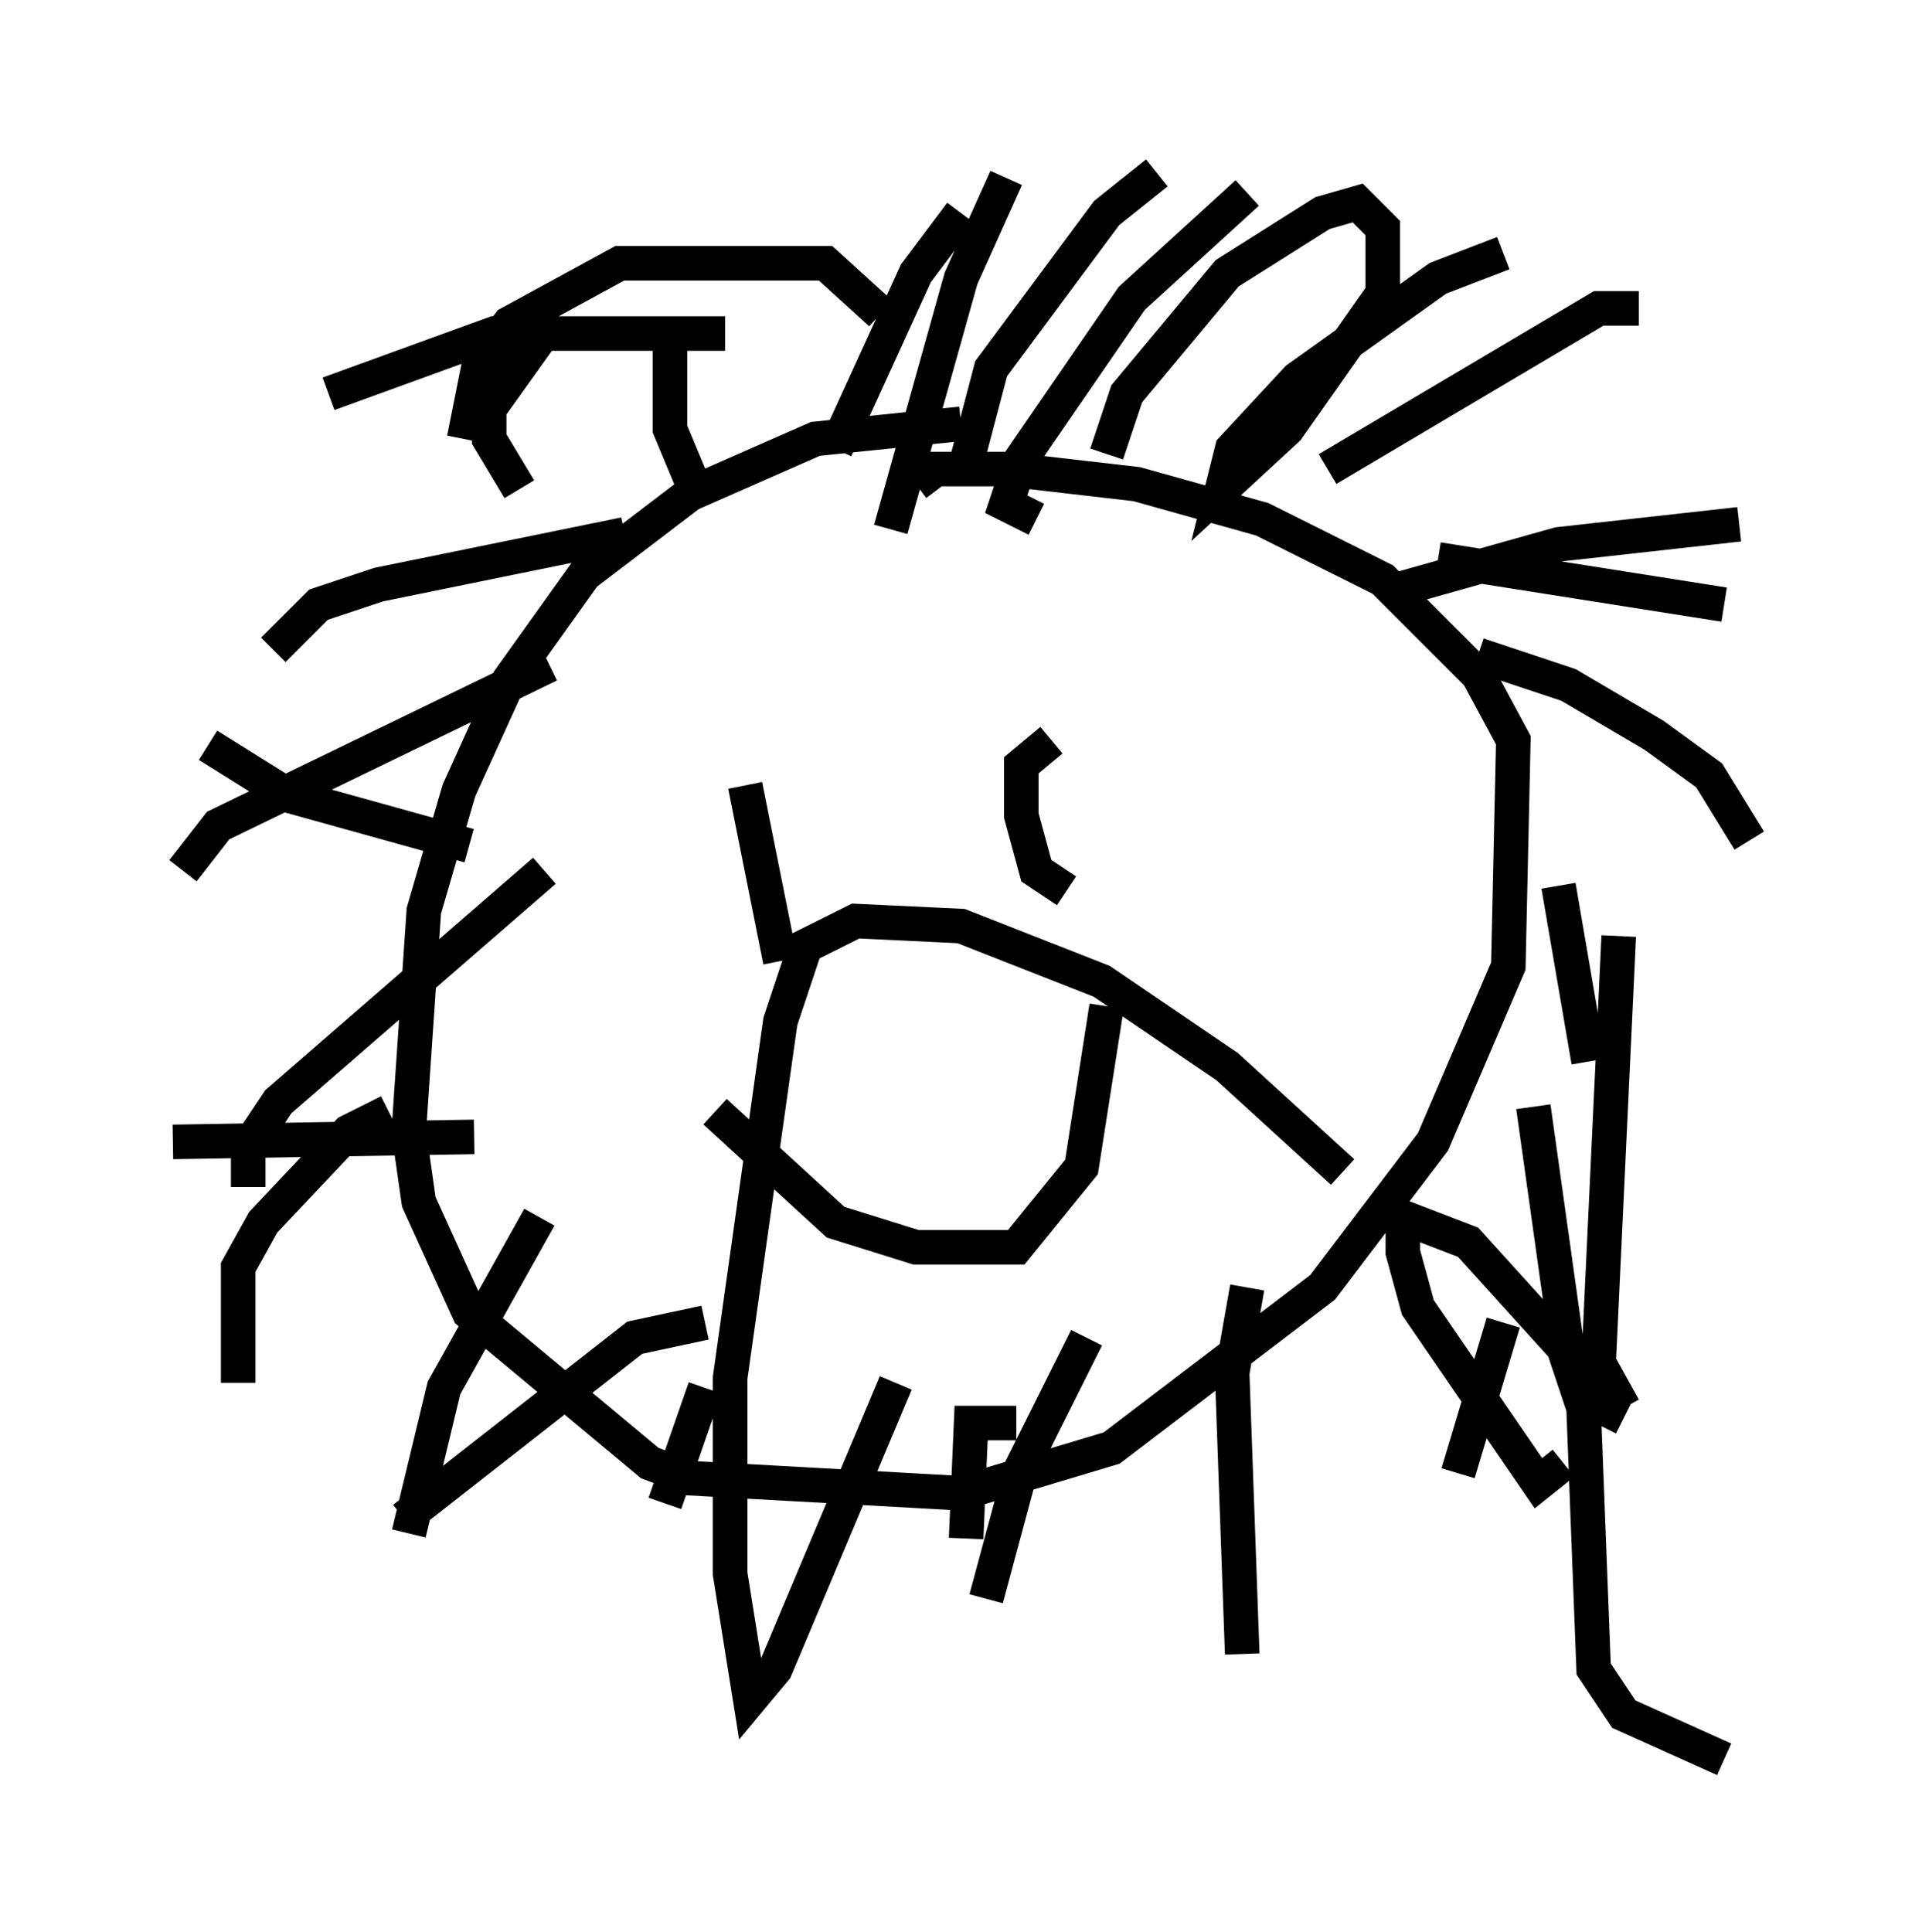 <?xml version="1.0" encoding="utf-8" ?>
<svg baseProfile="full" height="55.899" version="1.1" width="55.609" xmlns="http://www.w3.org/2000/svg" xmlns:ev="http://www.w3.org/2001/xml-events" xmlns:xlink="http://www.w3.org/1999/xlink"><defs /><rect fill="white" height="55.899" width="55.609" x="0" y="0" /><path d="M29.112, 12.698 m-1.307, -0.436 l-4.212, 0.436 -3.631, 1.598 l-3.05, 2.324 -2.179, 3.05 l-1.453, 3.196 -1.017, 3.486 l-0.436, 6.391 0.291, 2.034 l1.453, 3.196 5.229, 4.358 l1.162, 0.436 7.844, 0.436 l4.358, -1.307 6.101, -4.648 l3.196, -4.212 2.179, -5.084 l0.145, -6.536 -1.017, -1.888 l-2.76, -2.76 -3.486, -1.743 l-3.631, -1.017 -3.777, -0.436 l-2.034, 0.0 -0.581, 0.436 m-5.81, 18.156 l3.486, 3.196 2.324, 0.726 l2.905, 0.0 1.888, -2.324 l0.726, -4.648 m-10.458, -6.391 l1.017, 5.084 m7.844, -6.391 l-0.872, 0.726 0.0, 1.453 l0.436, 1.598 0.872, 0.581 m-6.682, -12.782 l2.324, -5.084 1.307, -1.743 m-2.034, 9.151 l2.034, -7.263 1.307, -2.905 m-1.162, 8.279 l0.726, -2.76 3.341, -4.503 l1.453, -1.162 m-3.486, 10.022 l-0.872, -0.436 0.436, -1.307 l3.196, -4.648 3.341, -3.05 m-4.067, 7.553 l0.581, -1.743 2.905, -3.486 l2.76, -1.743 1.017, -0.291 l0.726, 0.726 0.0, 1.888 l-2.76, 3.922 -1.888, 1.743 l0.291, -1.162 1.888, -2.034 l4.067, -2.905 1.888, -0.726 m-5.084, 6.246 l7.844, -4.648 1.162, 0.0 m-6.972, 8.134 l4.648, -1.307 5.229, -0.581 m-8.715, 1.017 l8.279, 1.307 m-7.117, 1.453 l2.615, 0.872 2.469, 1.453 l1.598, 1.162 1.162, 1.888 m-5.52, 1.307 l0.872, 5.084 m3.922, 20.19 l-2.905, -1.307 -0.872, -1.307 l-0.291, -7.553 -0.581, -1.743 l-2.76, -3.05 -1.888, -0.726 l0.0, 1.017 0.436, 1.598 l3.486, 5.084 0.726, -0.581 m-0.872, -10.313 l1.017, 7.263 0.726, 1.307 l0.872, 0.436 m-0.145, -13.944 l-0.581, 12.346 0.726, 1.307 m-3.486, -2.469 l-1.307, 4.358 m-6.101, -5.374 l-0.436, 2.469 0.291, 8.134 m-4.503, -9.151 l-1.888, 3.777 -1.017, 3.777 m-2.615, -6.246 l-3.486, 8.279 -0.726, 0.872 l-0.581, -3.631 0.0, -5.665 l1.453, -10.313 0.726, -2.179 l1.453, -0.726 3.05, 0.145 l4.067, 1.598 3.631, 2.469 l3.341, 3.05 m-9.441, 7.263 l-1.307, 0.0 -0.145, 3.341 m-7.553, -4.358 l-1.162, 3.341 m1.162, -5.229 l-2.034, 0.436 -6.682, 5.229 m2.034, -11.039 l-8.715, 0.145 m8.57, -8.57 l-5.229, -1.453 -2.324, -1.453 m9.006, -7.408 l-0.872, -1.453 0.0, -0.872 l1.453, -2.034 m4.503, 4.358 l-0.726, -1.743 0.0, -2.615 m6.101, -0.726 l-1.598, -1.453 -5.955, 0.0 l-3.196, 1.743 -0.872, 1.162 l-0.436, 2.179 m7.553, -3.05 l-6.682, 0.0 -4.793, 1.743 m8.57, 4.067 l-7.117, 1.453 -1.743, 0.581 l-1.307, 1.307 m7.989, 0.436 l-9.587, 4.648 -1.017, 1.307 m10.458, 0.0 l-7.698, 6.682 -0.872, 1.307 l0.0, 1.162 m4.067, -2.179 l-1.162, 0.581 -2.469, 2.615 l-0.726, 1.307 0.0, 3.341 m8.715, -4.793 l-2.76, 4.939 -1.017, 4.212 m8.134, -4.939 " fill="none" stroke="black" stroke-width="1" /></svg>